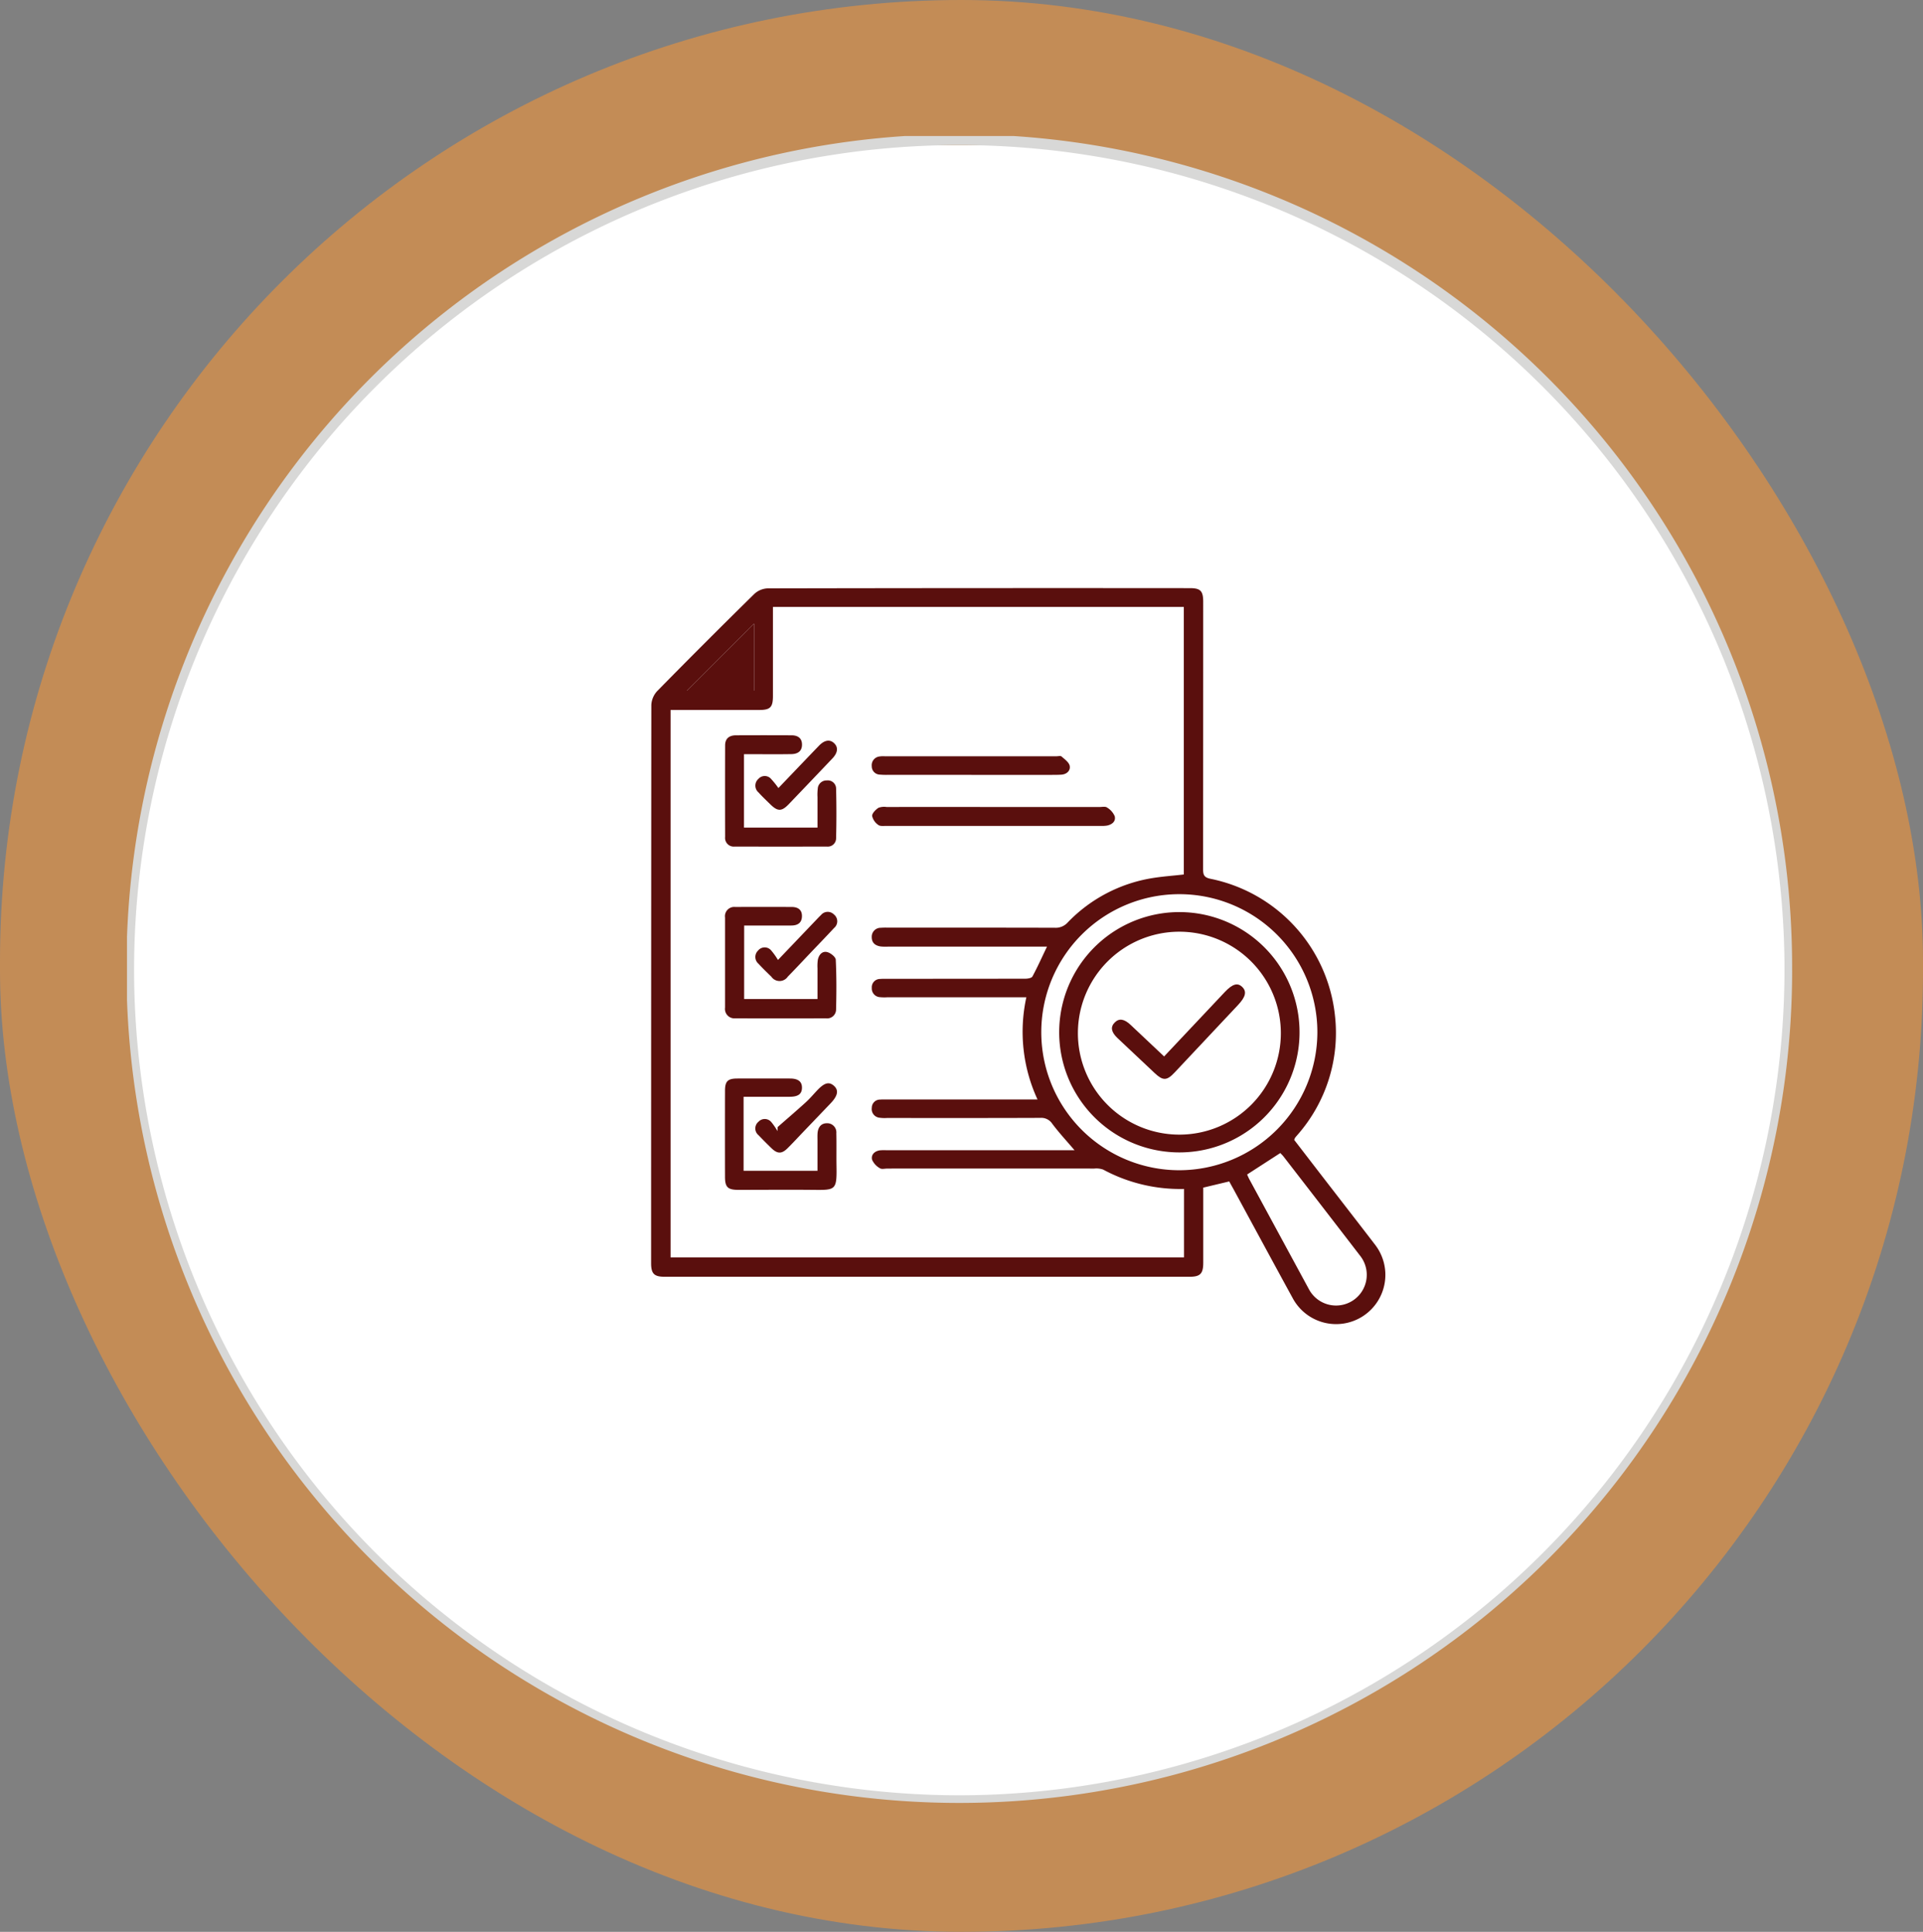 <svg xmlns="http://www.w3.org/2000/svg" xmlns:xlink="http://www.w3.org/1999/xlink" width="155.056" height="155.787" viewBox="0 0 155.056 155.787">
  <rect x="0" y="0" width="155.056" height="155.787" fill="#808080" stroke="none"/>
  <defs>
    <clipPath id="clip-path">
      <path id="Path_74888" data-name="Path 74888" d="M2,68.845A66.845,66.845,0,1,0,68.845,2,66.845,66.845,0,0,0,2,68.845" transform="translate(-2 -2)" fill="none"/>
    </clipPath>
    <linearGradient id="linear-gradient" x1="-0.003" y1="1.003" x2="-0.002" y2="1.003" gradientUnits="objectBoundingBox">
      <stop offset="0" stop-color="#d8d8d7"/>
      <stop offset="0.116" stop-color="#e2e2e1"/>
      <stop offset="0.368" stop-color="#f2f2f2"/>
      <stop offset="0.646" stop-color="#fbfbfb"/>
      <stop offset="1" stop-color="#fff"/>
    </linearGradient>
    <clipPath id="clip-path-2">
      <rect id="Rectangle_18995" data-name="Rectangle 18995" width="134.577" height="134.577" fill="none"/>
    </clipPath>
    <linearGradient id="linear-gradient-2" x1="-0.001" y1="1.001" x2="0.001" y2="1.001" gradientUnits="objectBoundingBox">
      <stop offset="0" stop-color="#fff"/>
      <stop offset="0.354" stop-color="#fbfbfb"/>
      <stop offset="0.632" stop-color="#f2f2f2"/>
      <stop offset="0.884" stop-color="#e2e2e1"/>
      <stop offset="1" stop-color="#d8d8d7"/>
    </linearGradient>
  </defs>
  <g id="Group_51276" data-name="Group 51276" transform="translate(0)">
    <rect id="Rectangle_19002" data-name="Rectangle 19002" width="155.056" height="155.787" rx="77.528" transform="translate(0 0)" fill="#c38c56"/>
    <g id="Group_50330" data-name="Group 50330" transform="translate(10.239 10.971)">
      <g id="Group_50327" data-name="Group 50327" transform="translate(0.265 0.422)">
        <g id="Group_50326" data-name="Group 50326" clip-path="url(#clip-path)">
          <rect id="Rectangle_18994" data-name="Rectangle 18994" width="133.845" height="133.845" transform="translate(-0.265 0.309)" fill="url(#linear-gradient)"/>
        </g>
      </g>
      <g id="Group_50329" data-name="Group 50329" transform="translate(0 0)">
        <g id="Group_50328" data-name="Group 50328" clip-path="url(#clip-path-2)">
          <path id="Path_74889" data-name="Path 74889" d="M134.5,67.653h.307a67.153,67.153,0,0,1-67.153,67.153h0A67.153,67.153,0,0,1,.5,67.653h0a67.153,67.153,0,1,1,134.305,0h-.614a66.538,66.538,0,0,0-133.077,0h0a66.624,66.624,0,0,0,66.538,66.538h0a66.624,66.624,0,0,0,66.538-66.538Z" transform="translate(-0.542 -0.385)" fill="url(#linear-gradient-2)"/>
          <path id="Path_74890" data-name="Path 74890" d="M258.986,222.5c1.043,1.353,2.1,2.731,3.168,4.109,1.128,1.462,2.261,2.919,3.384,4.385a3.972,3.972,0,1,1-6.634,4.339c-1.623-2.966-3.228-5.941-4.841-8.912-.1-.18-.2-.358-.319-.574l-2.093.5v1.365q0,2.34,0,4.68c0,.9-.24,1.144-1.116,1.144q-21.148,0-42.3,0c-.857,0-1.105-.24-1.105-1.1q0-22.508.018-45.015a1.774,1.774,0,0,1,.477-1.12q3.882-3.955,7.835-7.838a1.679,1.679,0,0,1,1.065-.442q17.023-.034,34.047-.018c.855,0,1.075.224,1.075,1.1q0,10.777-.009,21.553c0,.486.086.688.632.793a12.6,12.6,0,0,1,10,11.014,12.465,12.465,0,0,1-3.06,9.676c-.053.062-.108.124-.156.19a1.044,1.044,0,0,0-.069.169m-8.884,3.955a13.072,13.072,0,0,1-6.515-1.559,1.61,1.61,0,0,0-.718-.085q-8.343-.006-16.685,0c-.205,0-.462.071-.6-.024a1.463,1.463,0,0,1-.634-.685c-.1-.4.19-.69.615-.758a3.531,3.531,0,0,1,.553-.01h15.156c-.642-.754-1.253-1.412-1.791-2.127a1.053,1.053,0,0,0-.96-.483c-4.125.017-8.25.01-12.376.009a2.8,2.8,0,0,1-.613-.024.7.7,0,0,1-.608-.8.663.663,0,0,1,.676-.661c.184-.014.369-.01.554-.01h12.132a13,13,0,0,1-.9-8.238h-11.24a3.507,3.507,0,0,1-.553-.01.7.7,0,0,1-.669-.745.669.669,0,0,1,.677-.724c.2-.017.41-.012.615-.012q5.541,0,11.082-.008c.2,0,.509-.05.578-.178.413-.767.771-1.565,1.174-2.408H226.208a4.116,4.116,0,0,1-.553-.013c-.435-.059-.736-.28-.735-.755a.719.719,0,0,1,.735-.752,4.748,4.748,0,0,1,.553-.01c4.495,0,8.989-.005,13.484.008a1.285,1.285,0,0,0,1.018-.416,12.152,12.152,0,0,1,6.787-3.581c.858-.143,1.731-.2,2.587-.3V179.519h-33.13v.712q0,3.233,0,6.466c0,.915-.211,1.13-1.112,1.131q-3.232,0-6.465,0H208.7v44.143h41.4Zm10.752-12.643a11.131,11.131,0,1,0-11.15,11.134,11.156,11.156,0,0,0,11.15-11.134m-5.665,11.476c.06.132.119.284.2.426q2.4,4.43,4.8,8.857a2.476,2.476,0,1,0,4.139-2.693q-3.094-4.021-6.2-8.034c-.083-.108-.185-.2-.263-.285l-2.675,1.73m-39.753-44.424-5.41,5.407h5.41Z" transform="translate(-164.869 -141.545)" fill="#5a0f0d"/>
          <path id="Path_74891" data-name="Path 74891" d="M226.686,191.985v5.407h-5.41l5.41-5.407" transform="translate(-176.118 -152.667)" fill="#5a0f0d"/>
          <path id="Path_74892" data-name="Path 74892" d="M237.771,310.994h5.915c0-.844,0-1.658,0-2.471a3.733,3.733,0,0,1,.024-.675c.076-.4.335-.738.748-.643.275.063.685.388.7.612.067,1.349.059,2.7.025,4.055a.721.721,0,0,1-.814.678q-3.66.013-7.319,0a.763.763,0,0,1-.819-.867q0-3.63,0-7.26a.747.747,0,0,1,.821-.853q2.276-.009,4.552,0c.5,0,.846.219.828.766s-.382.729-.874.729c-1.247,0-2.5,0-3.785,0Z" transform="translate(-188.008 -241.4)" fill="#5a0f0d"/>
          <path id="Path_74893" data-name="Path 74893" d="M237.765,237.466v5.923h5.927c0-.829,0-1.641,0-2.453a4.19,4.19,0,0,1,.019-.675.71.71,0,0,1,.74-.678.667.667,0,0,1,.741.667q.049,2,0,4a.674.674,0,0,1-.744.667q-3.721.007-7.442,0a.7.7,0,0,1-.763-.776q-.01-3.691,0-7.382c0-.564.339-.812.867-.815q2.245-.011,4.49,0c.49,0,.848.217.843.763s-.381.746-.86.754c-.984.017-1.968.006-2.952.007h-.861" transform="translate(-188.014 -187.618)" fill="#5a0f0d"/>
          <path id="Path_74894" data-name="Path 74894" d="M237.715,378.566h5.958c0-.83,0-1.625,0-2.42,0-.205-.009-.411.006-.615.036-.47.28-.8.76-.8a.738.738,0,0,1,.754.807c.021.861,0,1.723.012,2.584.037,2.039-.056,2-1.947,1.981-1.989-.019-3.978,0-5.968,0-.847,0-1.072-.212-1.074-1.039q-.009-3.477,0-6.954c0-.771.225-.983.993-.985q2.122-.005,4.245,0c.661,0,.976.251.968.752s-.314.719-.995.72c-1.208,0-2.415,0-3.713,0v5.977Z" transform="translate(-187.996 -295.122)" fill="#5a0f0d"/>
          <path id="Path_74895" data-name="Path 74895" d="M303.915,264.156q4.308,0,8.615,0c.2,0,.462-.06.6.04a1.52,1.52,0,0,1,.622.7c.109.418-.215.676-.622.759a2.81,2.81,0,0,1-.552.025q-8.615,0-17.23,0c-.223,0-.508.04-.655-.076a1.2,1.2,0,0,1-.5-.725c-.008-.217.279-.5.5-.653a1.282,1.282,0,0,1,.659-.071q4.277-.005,8.554,0" transform="translate(-234.11 -210.049)" fill="#5a0f0d"/>
          <path id="Path_74896" data-name="Path 74896" d="M302.056,245.661h-6.762a6.068,6.068,0,0,1-.614-.02.668.668,0,0,1-.658-.68.708.708,0,0,1,.625-.783,1.977,1.977,0,0,1,.429-.016h13.831c.143,0,.338-.053.42.019.253.223.6.469.656.755.072.38-.232.679-.674.709-.245.016-.491.017-.737.017h-6.516" transform="translate(-233.969 -194.145)" fill="#5a0f0d"/>
          <path id="Path_74897" data-name="Path 74897" d="M250.044,241.9c1.177-1.229,2.222-2.325,3.272-3.415.446-.462.879-.528,1.221-.2s.3.765-.14,1.228q-1.755,1.848-3.517,3.688c-.581.6-.889.6-1.491.012-.321-.315-.65-.624-.951-.959a.723.723,0,0,1-.006-1.093.678.678,0,0,1,1.037.023,7.181,7.181,0,0,1,.576.719" transform="translate(-197.517 -189.322)" fill="#5a0f0d"/>
          <path id="Path_74898" data-name="Path 74898" d="M249.969,376.589c.755-.663,1.519-1.316,2.263-1.992.333-.3.625-.651.935-.978.584-.615.954-.712,1.351-.354s.3.808-.283,1.415q-1.084,1.135-2.17,2.268c-.426.445-.844.9-1.279,1.332-.48.481-.825.481-1.314.009-.354-.342-.7-.689-1.041-1.047a.7.7,0,0,1,0-1.088.688.688,0,0,1,1.041.043,4.978,4.978,0,0,1,.486.715q.006-.161.012-.322" transform="translate(-197.508 -296.668)" fill="#5a0f0d"/>
          <path id="Path_74899" data-name="Path 74899" d="M250,309.388l3.039-3.183c.142-.148.281-.3.431-.439a.7.7,0,0,1,1.043-.046.7.7,0,0,1,.013,1.089c-.656.707-1.328,1.4-1.993,2.1-.58.61-1.152,1.227-1.742,1.827a.8.8,0,0,1-1.325,0c-.355-.342-.708-.686-1.042-1.048a.714.714,0,0,1-.033-1.051.684.684,0,0,1,1.081.006,5.666,5.666,0,0,1,.527.743" transform="translate(-197.51 -242.946)" fill="#5a0f0d"/>
          <path id="Path_74900" data-name="Path 74900" d="M377.091,324.978a9.69,9.69,0,1,1,10.083-9.061,9.685,9.685,0,0,1-10.083,9.061m-7.768-9.689a8.182,8.182,0,1,0,16.363-.016,8.182,8.182,0,0,0-16.363.016" transform="translate(-292.648 -243.025)" fill="#5a0f0d"/>
          <path id="Path_74901" data-name="Path 74901" d="M392.837,339.909c1.658-1.76,3.272-3.474,4.887-5.187.637-.675,1.052-.785,1.435-.389.348.36.239.788-.354,1.419q-2.568,2.733-5.135,5.468c-.617.656-.931.66-1.588.041q-1.5-1.413-3-2.825c-.518-.49-.588-.9-.231-1.26s.766-.294,1.281.189c.88.827,1.759,1.655,2.7,2.544" transform="translate(-309.209 -265.689)" fill="#5a0f0d"/>
        </g>
      </g>
    </g>
  </g>
</svg>
